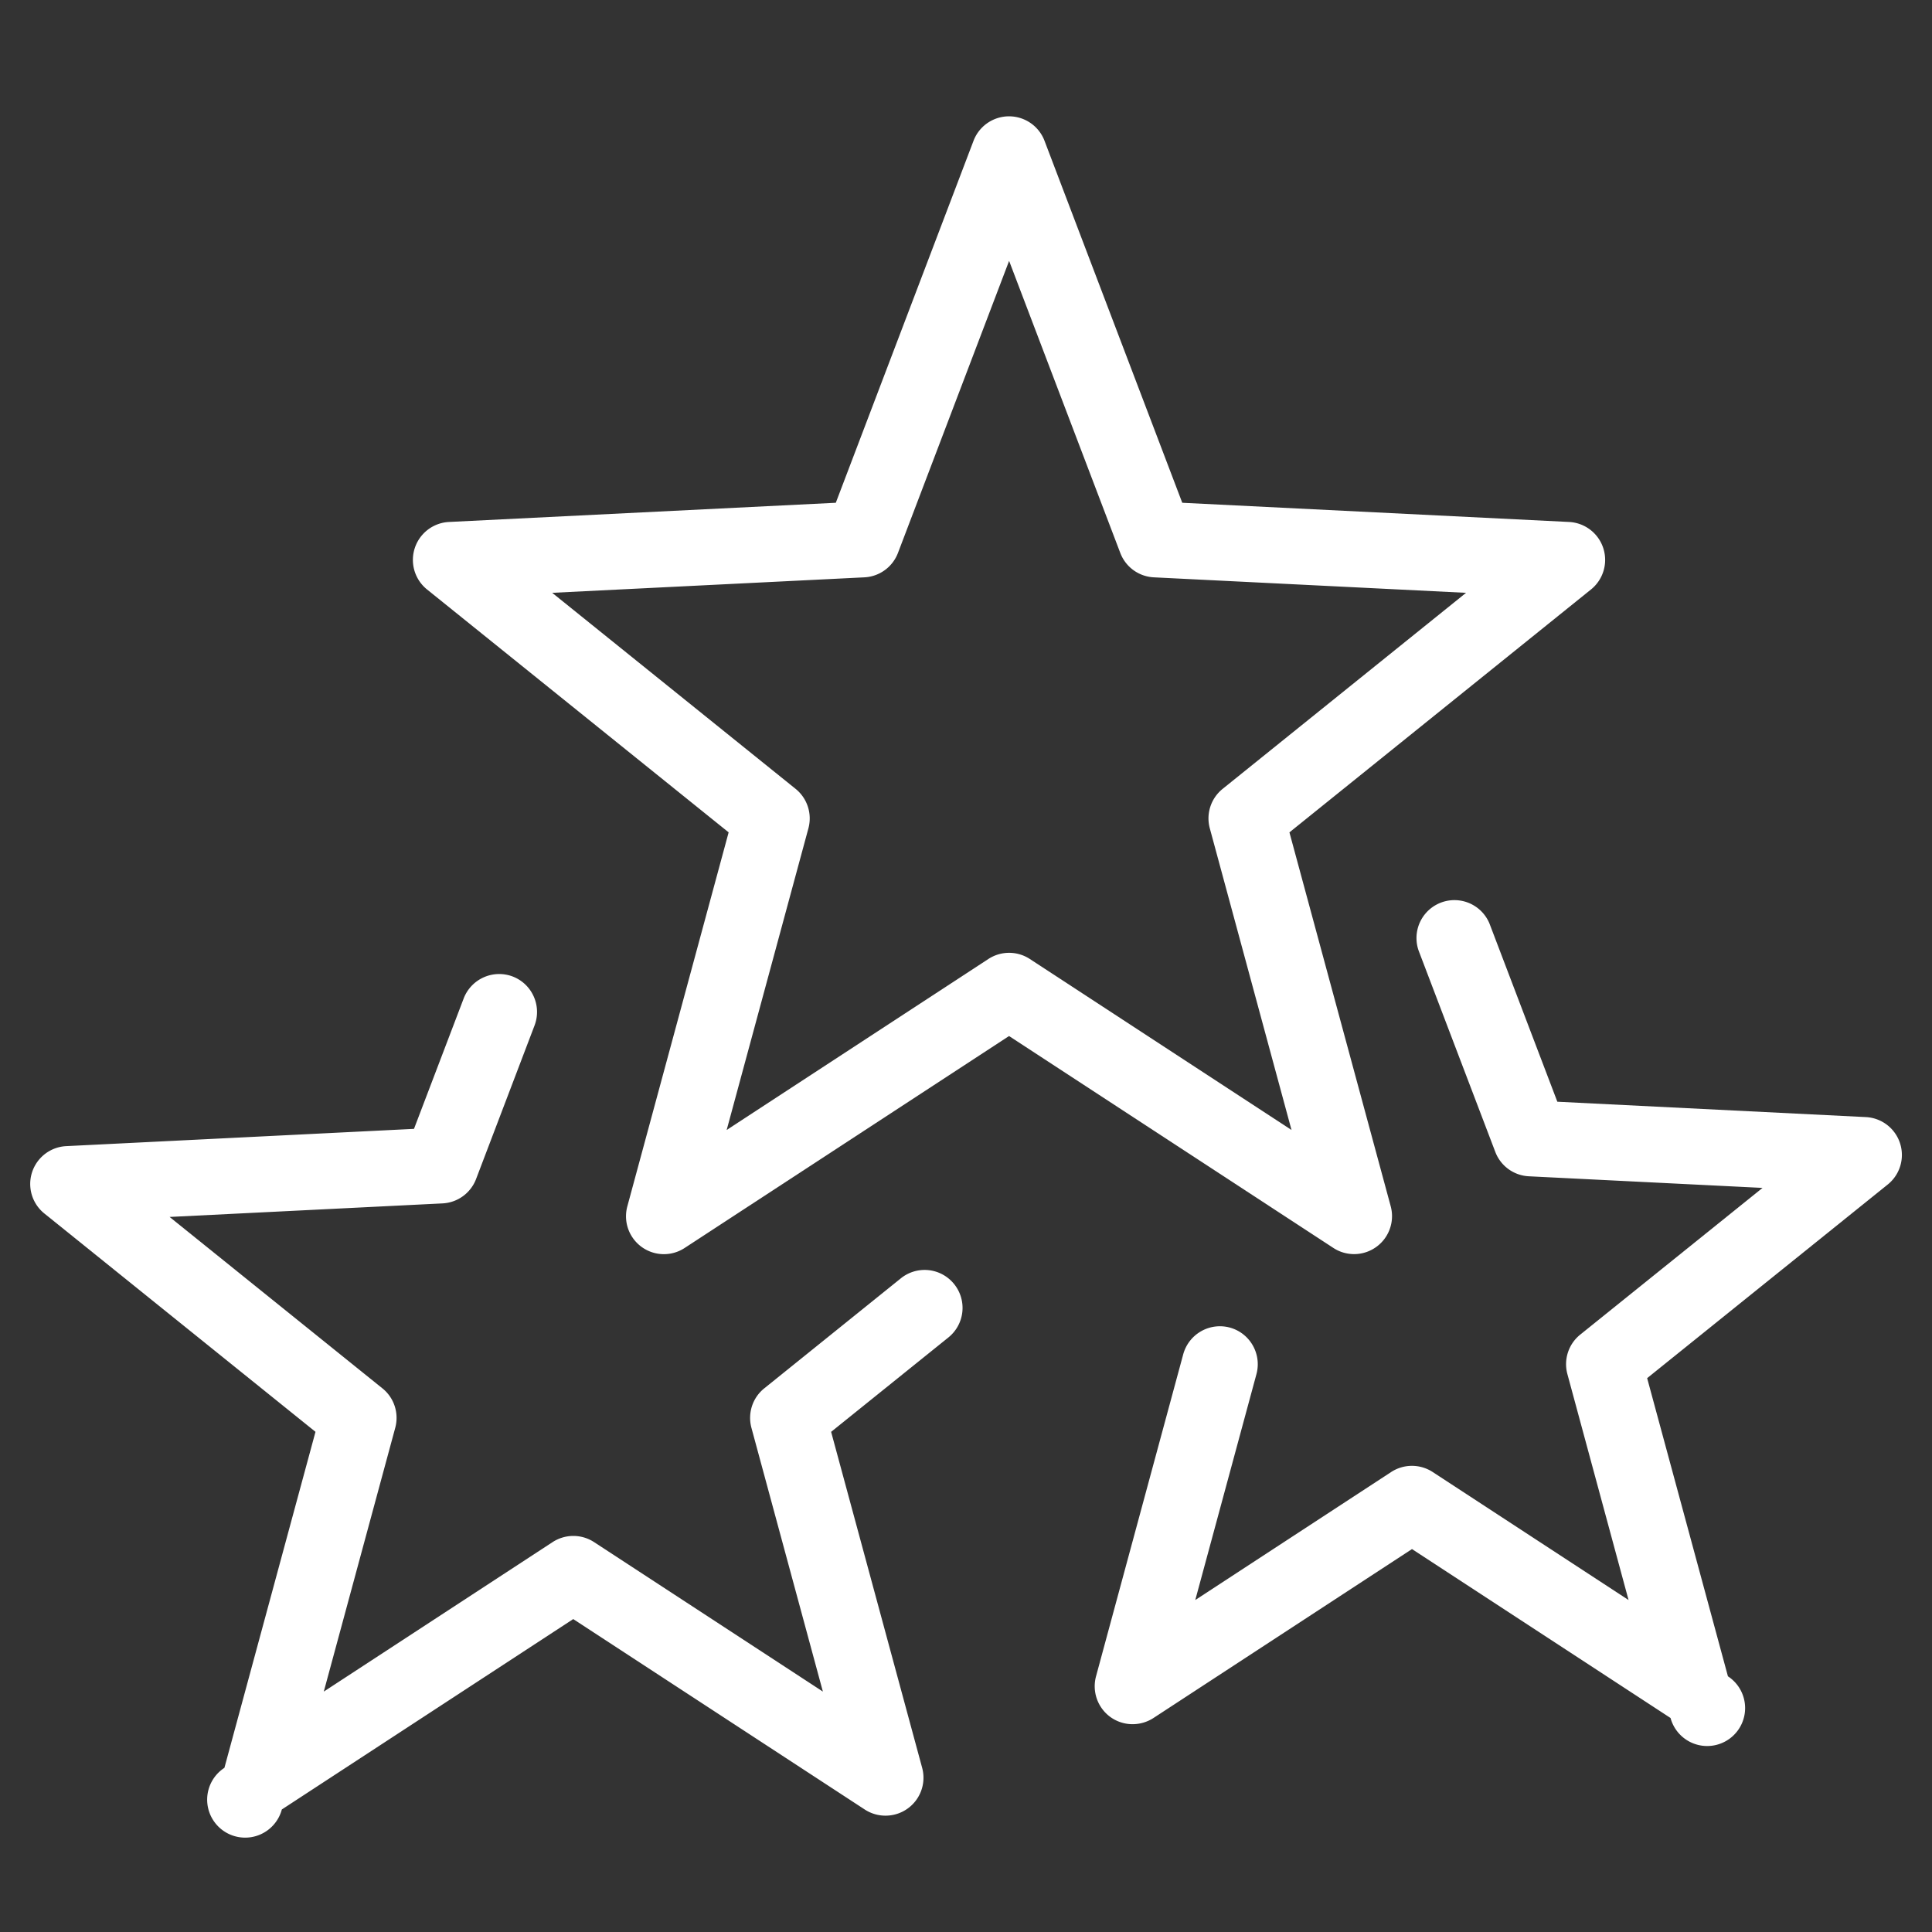 <svg xmlns:xlink="http://www.w3.org/1999/xlink" xmlns="http://www.w3.org/2000/svg" width="64" height="64">
<rect width="100%" height="100%" fill="#333333" stroke="none"/>
<g fill="#ffffff">
<path d="M37.518 57.116c-.258 0-.517-.08-.737-.239a1.26 1.26 0 0 1-.474-1.345l2.889-10.67a1.26 1.26 0 0 1 1.541-.885c.67.182 1.064.872.885 1.541l-2.027 7.485 6.49-4.241a1.259 1.259 0 0 1 1.374 0l6.489 4.241-2.026-7.484a1.256 1.256 0 0 1 .425-1.308l6.039-4.86-7.742-.385a1.255 1.255 0 0 1-1.111-.809l-2.541-6.671a1.257 1.257 0 0 1 2.348-.895l2.249 5.905 10.219.509a1.256 1.256 0 0 1 .726 2.233l-7.97 6.415 2.676 9.877a1.257 1.257 0 1 1-1.901 1.381l-8.565-5.596-8.564 5.596a1.275 1.275 0 0 1-.692.205zm-8.187 3.03c-.238 0-.478-.068-.687-.205l-9.655-6.307-9.653 6.307a1.258 1.258 0 1 1-1.902-1.379l3.017-11.131-8.981-7.232a1.255 1.255 0 0 1 .726-2.232l11.518-.572 1.646-4.32a1.26 1.26 0 0 1 1.621-.728c.647.247.973.973.727 1.622l-1.937 5.087a1.257 1.257 0 0 1-1.111.808l-9.042.449 7.05 5.678c.389.312.555.824.425 1.307l-2.367 8.738 7.58-4.952a1.257 1.257 0 0 1 1.373 0l7.58 4.952-2.367-8.738c-.13-.482.036-.995.425-1.307l4.524-3.644a1.254 1.254 0 0 1 1.766.19 1.256 1.256 0 0 1-.189 1.767l-3.886 3.128 3.016 11.131a1.256 1.256 0 0 1-1.217 1.583z"/>
<path d="M44.858 41.544c-.239 0-.479-.067-.688-.204l-10.744-7.02-10.745 7.02a1.255 1.255 0 0 1-1.899-1.381l3.355-12.386-9.993-8.048a1.258 1.258 0 0 1 .726-2.234l12.817-.636L32.25 4.662a1.258 1.258 0 0 1 2.35 0l4.564 11.993 12.816.636a1.258 1.258 0 0 1 .726 2.234l-9.992 8.048 3.355 12.386a1.257 1.257 0 0 1-1.211 1.585zM18.292 19.638l8.062 6.493c.389.313.555.826.426 1.307l-2.708 9.994 8.669-5.664a1.255 1.255 0 0 1 1.374 0l8.668 5.664-2.707-9.994c-.13-.481.037-.994.427-1.307l8.062-6.493-10.342-.513a1.255 1.255 0 0 1-1.112-.808l-3.683-9.675-3.682 9.675a1.257 1.257 0 0 1-1.112.808l-10.342.513z"/>
</g>
</svg>